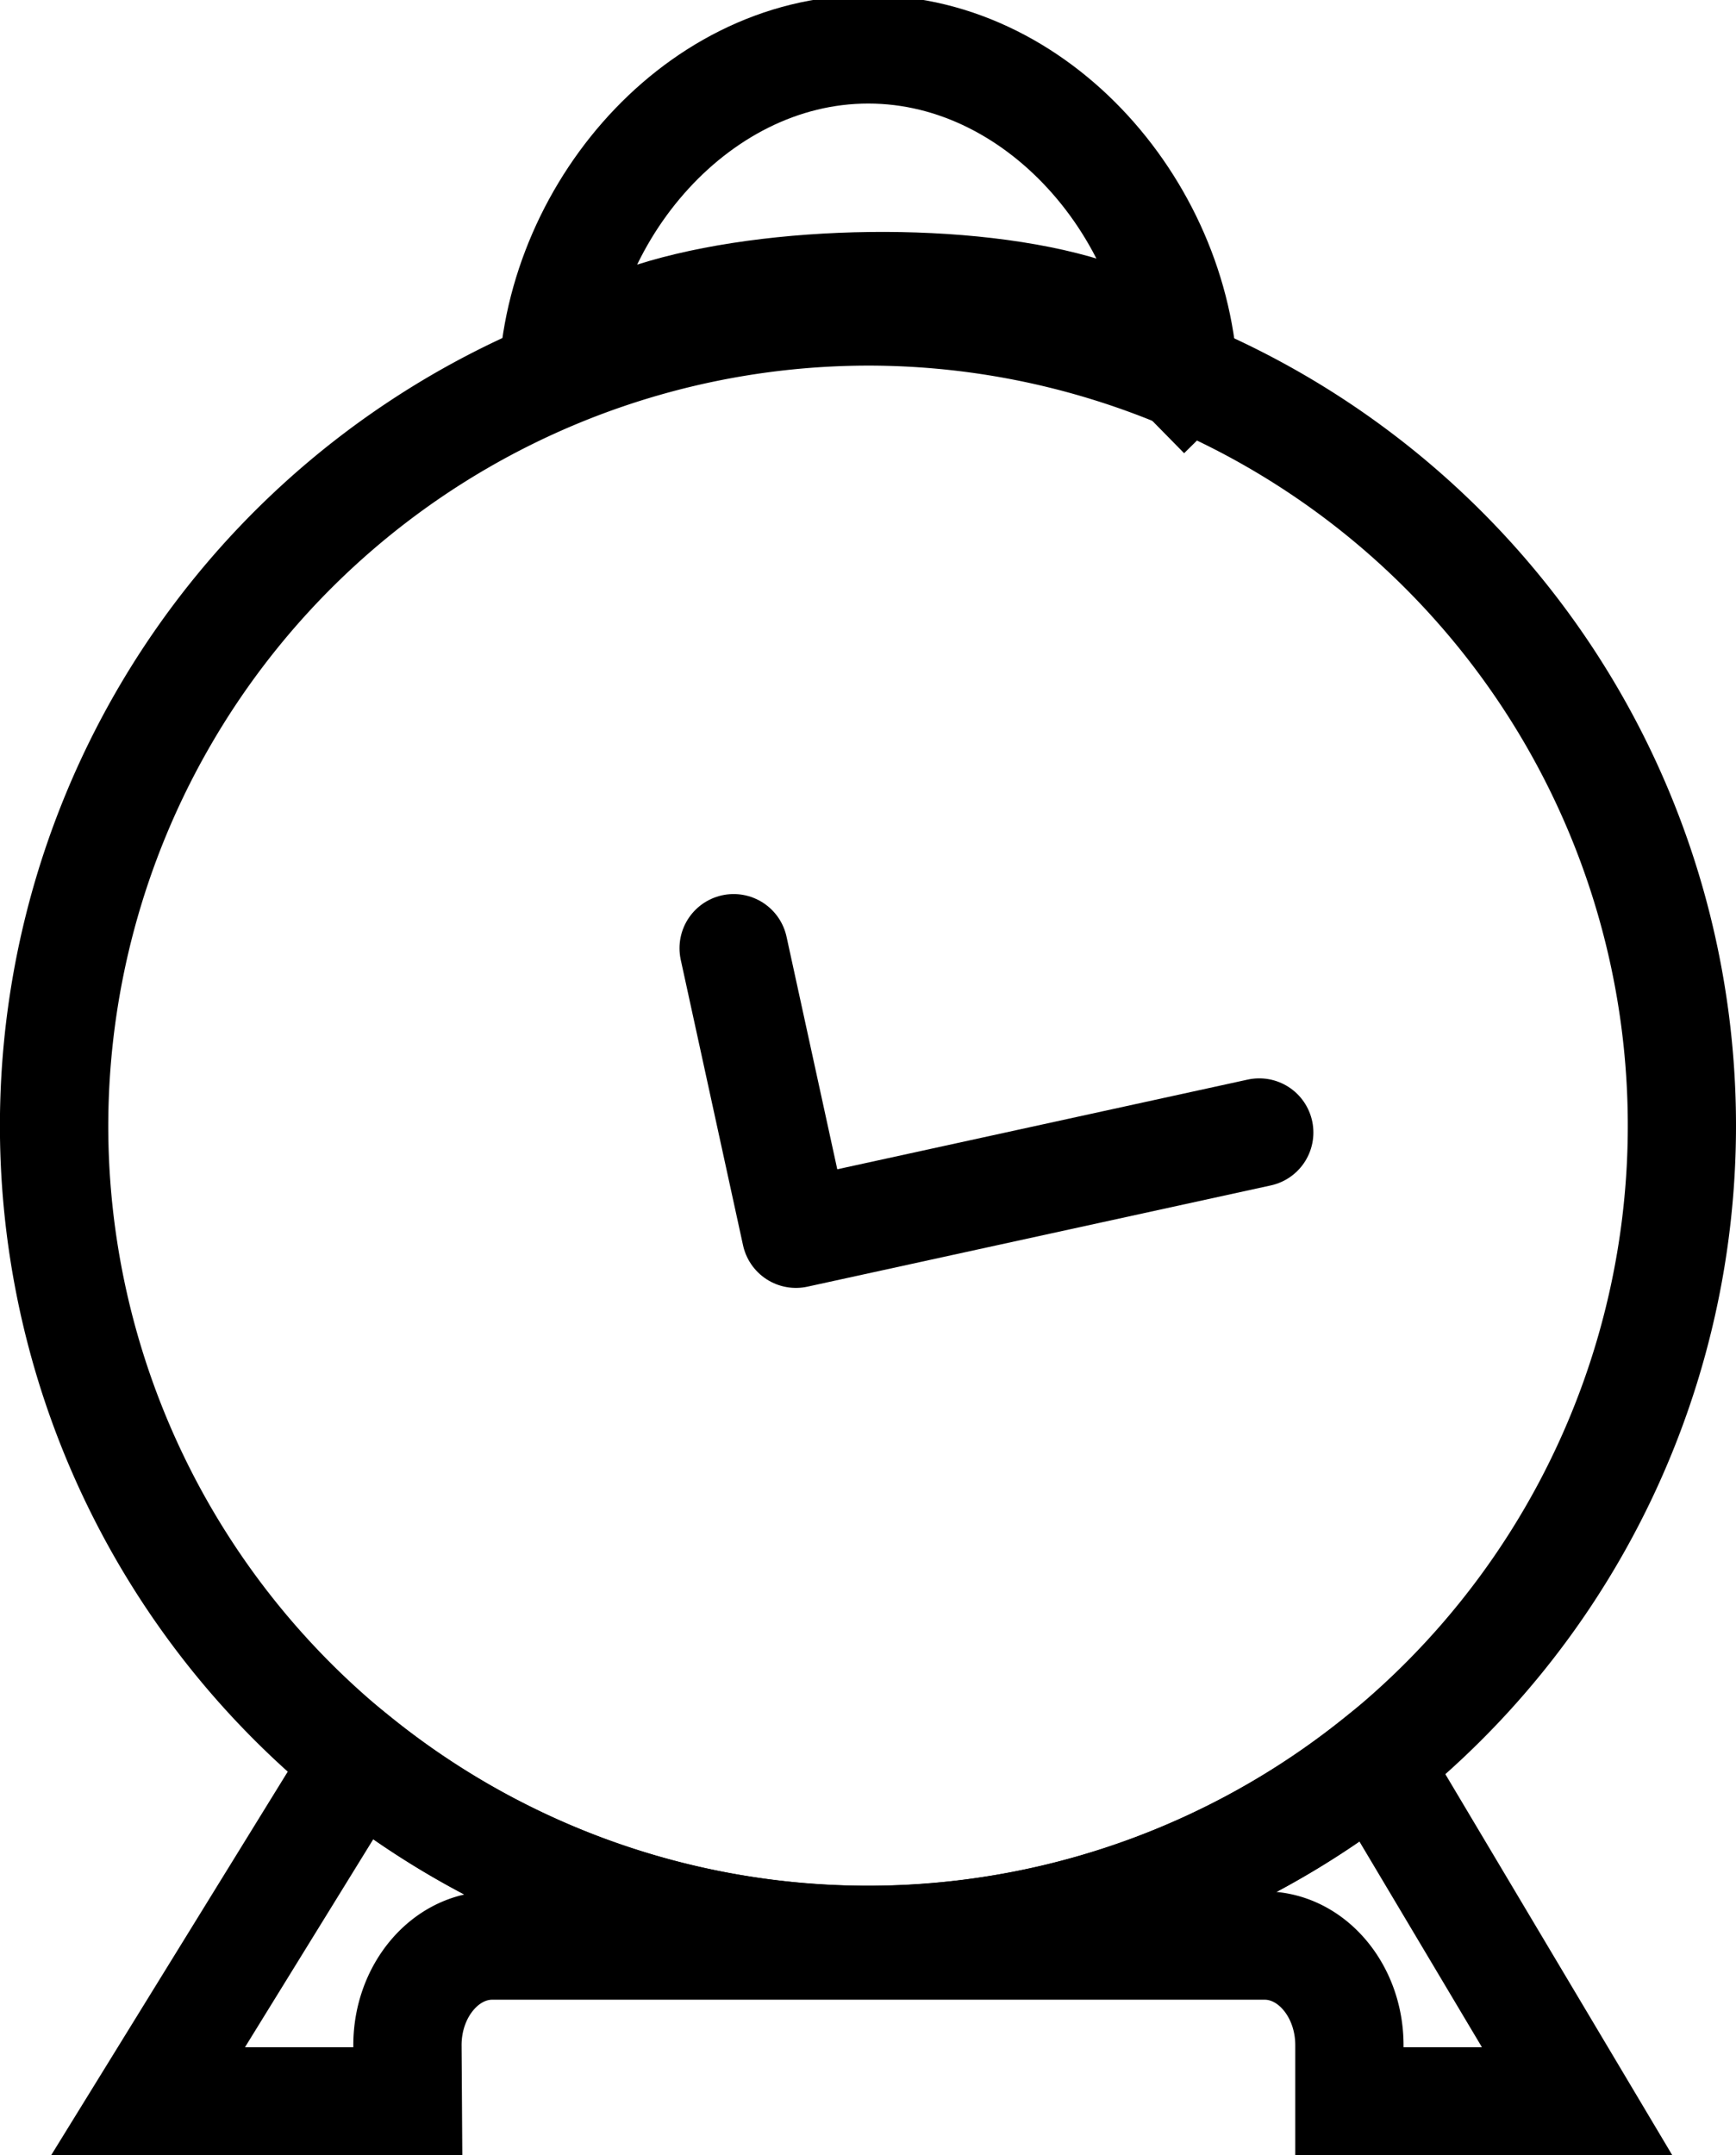 <?xml version="1.0" encoding="UTF-8" standalone="no"?>
<svg
   xmlns:dc="http://purl.org/dc/elements/1.1/"
   xmlns:cc="http://creativecommons.org/ns#"
   xmlns:rdf="http://www.w3.org/1999/02/22-rdf-syntax-ns#"
   xmlns:svg="http://www.w3.org/2000/svg"
   xmlns="http://www.w3.org/2000/svg"
   xmlns:sodipodi="http://sodipodi.sourceforge.net/DTD/sodipodi-0.dtd"
   xmlns:inkscape="http://www.inkscape.org/namespaces/inkscape"
   viewBox="0 0 240.51 298.46"
   version="1.1"
   id="svg1078"
   sodipodi:docname="icon_clock.svg"
   inkscape:version="1.0.2 (e86c870879, 2021-01-15, custom)">
  <sodipodi:namedview
     pagecolor="#ffffff"
     bordercolor="#666666"
     borderopacity="1"
     objecttolerance="10"
     gridtolerance="10"
     guidetolerance="10"
     inkscape:pageopacity="0"
     inkscape:pageshadow="2"
     inkscape:window-width="1920"
     inkscape:window-height="1001"
     id="namedview1080"
     showgrid="false"
     inkscape:zoom="0.98321156"
     inkscape:cx="135.62345"
     inkscape:cy="256.75576"
     inkscape:window-x="-9"
     inkscape:window-y="-9"
     inkscape:window-maximized="1"
     inkscape:current-layer="svg1078" />
  <defs
     id="defs1062">
    <style
       id="style1060">.cls-1,.cls-3{fill:none;}.cls-1,.cls-3,.cls-4{stroke:#000;stroke-linecap:round;stroke-linejoin:round;stroke-width:15px;}.cls-1{opacity:0.95;}.cls-2,.cls-4{fill:#fff;}</style>
  </defs>
  <title
     id="title1064">icon_clock</title>
  <path
     id="path1066"
     d="M 49.639 243.781 L 20.5 291 L 56.5 291 L 56.449 283.211 C 56.449 275.631 61.739 269.42 68.199 269.42 L 175.199 269.42 C 181.669 269.42 186.949 275.631 186.949 283.211 L 186.949 291 L 218.51 291 L 190.535 244.049 A 112.75 112.75 0 0 1 49.639 243.781 z "
     style="fill:none;stroke:#000000;stroke-opacity:1;stroke-width:15;stroke-miterlimit:4;stroke-dasharray:none" />
  <path
     d="M 120.25,50.63 A 105.26,105.26 0 1 1 15,155.88 105.37,105.37 0 0 1 120.25,50.63 m 0,-15 A 120.26,120.26 0 1 0 240.51,155.88 120.25,120.25 0 0 0 120.25,35.63 Z"
     id="path1070" />
  <polyline
     class="cls-3"
     points="101.64 131.31 110.27 170.85 174.46 156.83"
     id="polyline1072" />
  <path
     class="cls-4"
     d="m 164.05,55.26 c 0.374,-21.892 -87.123,-19.799 -87.51,0 -0.369,-24.424 19.328,-48.421 43.755,-48.421 24.427,0 44.124,23.998 43.755,48.421 z"
     id="path1074"
     style="fill:none;stroke-linejoin:bevel"
     sodipodi:nodetypes="ccsc" />
</svg>
